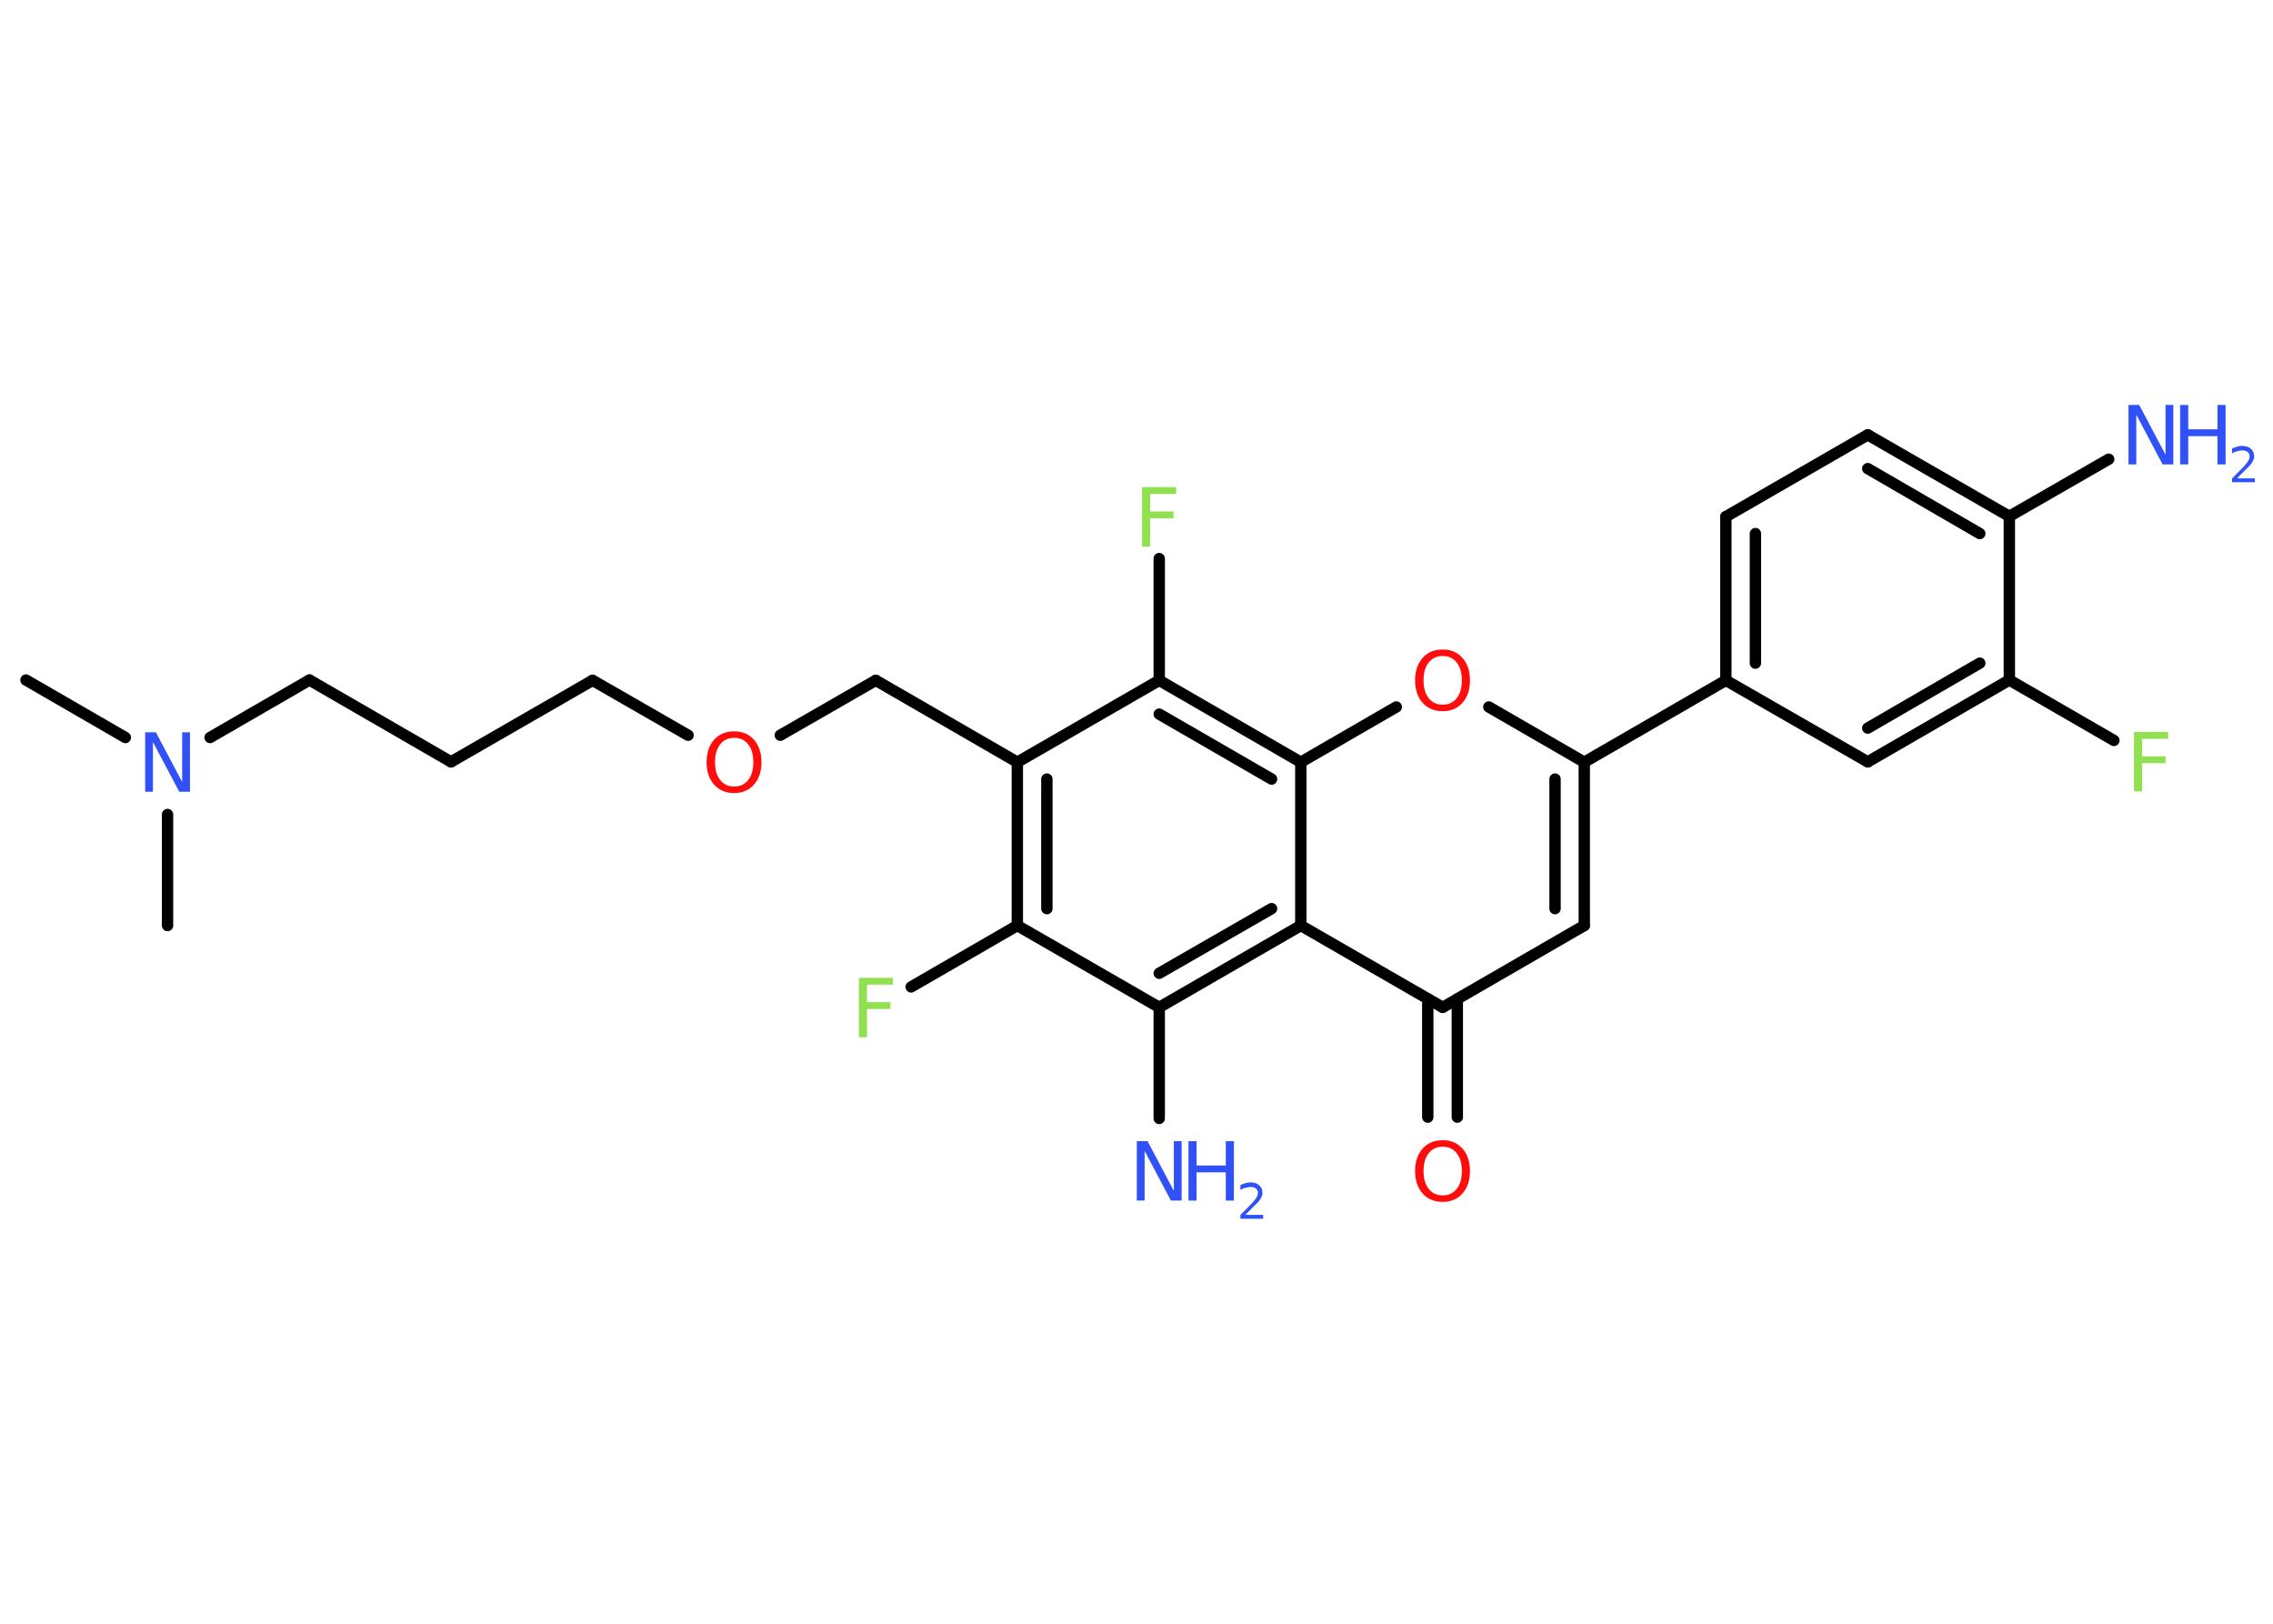 <?xml version='1.0' encoding='UTF-8'?>
<!DOCTYPE svg PUBLIC "-//W3C//DTD SVG 1.1//EN" "http://www.w3.org/Graphics/SVG/1.1/DTD/svg11.dtd">
<svg version='1.2' xmlns='http://www.w3.org/2000/svg' xmlns:xlink='http://www.w3.org/1999/xlink' width='70.0mm' height='50.0mm' viewBox='0 0 70.0 50.0'>
  <desc>Generated by the Chemistry Development Kit (http://github.com/cdk)</desc>
  <g stroke-linecap='round' stroke-linejoin='round' stroke='#000000' stroke-width='.35' fill='#3050F8'>
    <rect x='.0' y='.0' width='70.0' height='50.0' fill='#FFFFFF' stroke='none'/>
    <g id='mol1' class='mol'>
      <line id='mol1bnd1' class='bond' x1='.8' y1='20.94' x2='3.86' y2='22.71'/>
      <line id='mol1bnd2' class='bond' x1='5.16' y1='25.08' x2='5.16' y2='28.5'/>
      <line id='mol1bnd3' class='bond' x1='6.47' y1='22.71' x2='9.53' y2='20.94'/>
      <line id='mol1bnd4' class='bond' x1='9.53' y1='20.94' x2='13.89' y2='23.46'/>
      <line id='mol1bnd5' class='bond' x1='13.89' y1='23.46' x2='18.25' y2='20.95'/>
      <line id='mol1bnd6' class='bond' x1='18.25' y1='20.95' x2='21.19' y2='22.64'/>
      <line id='mol1bnd7' class='bond' x1='24.03' y1='22.64' x2='26.97' y2='20.95'/>
      <line id='mol1bnd8' class='bond' x1='26.97' y1='20.95' x2='31.33' y2='23.47'/>
      <g id='mol1bnd9' class='bond'>
        <line x1='31.33' y1='23.47' x2='31.33' y2='28.5'/>
        <line x1='32.24' y1='23.99' x2='32.24' y2='27.98'/>
      </g>
      <line id='mol1bnd10' class='bond' x1='31.33' y1='28.5' x2='28.06' y2='30.39'/>
      <line id='mol1bnd11' class='bond' x1='31.33' y1='28.5' x2='35.7' y2='31.02'/>
      <line id='mol1bnd12' class='bond' x1='35.7' y1='31.02' x2='35.7' y2='34.44'/>
      <g id='mol1bnd13' class='bond'>
        <line x1='35.7' y1='31.02' x2='40.06' y2='28.5'/>
        <line x1='35.7' y1='29.97' x2='39.16' y2='27.98'/>
      </g>
      <line id='mol1bnd14' class='bond' x1='40.06' y1='28.5' x2='44.43' y2='31.02'/>
      <g id='mol1bnd15' class='bond'>
        <line x1='44.88' y1='30.76' x2='44.88' y2='34.4'/>
        <line x1='43.97' y1='30.76' x2='43.97' y2='34.4'/>
      </g>
      <line id='mol1bnd16' class='bond' x1='44.43' y1='31.02' x2='48.79' y2='28.5'/>
      <g id='mol1bnd17' class='bond'>
        <line x1='48.79' y1='28.5' x2='48.79' y2='23.47'/>
        <line x1='47.89' y1='27.98' x2='47.89' y2='23.99'/>
      </g>
      <line id='mol1bnd18' class='bond' x1='48.79' y1='23.47' x2='53.15' y2='20.95'/>
      <g id='mol1bnd19' class='bond'>
        <line x1='53.15' y1='15.91' x2='53.15' y2='20.95'/>
        <line x1='54.06' y1='16.43' x2='54.06' y2='20.42'/>
      </g>
      <line id='mol1bnd20' class='bond' x1='53.15' y1='15.91' x2='57.52' y2='13.39'/>
      <g id='mol1bnd21' class='bond'>
        <line x1='61.88' y1='15.9' x2='57.52' y2='13.39'/>
        <line x1='60.97' y1='16.43' x2='57.52' y2='14.43'/>
      </g>
      <line id='mol1bnd22' class='bond' x1='61.88' y1='15.9' x2='64.94' y2='14.14'/>
      <line id='mol1bnd23' class='bond' x1='61.88' y1='15.9' x2='61.88' y2='20.94'/>
      <line id='mol1bnd24' class='bond' x1='61.88' y1='20.94' x2='65.1' y2='22.8'/>
      <g id='mol1bnd25' class='bond'>
        <line x1='57.52' y1='23.46' x2='61.88' y2='20.94'/>
        <line x1='57.52' y1='22.42' x2='60.97' y2='20.42'/>
      </g>
      <line id='mol1bnd26' class='bond' x1='53.15' y1='20.95' x2='57.52' y2='23.46'/>
      <line id='mol1bnd27' class='bond' x1='48.79' y1='23.47' x2='45.85' y2='21.77'/>
      <line id='mol1bnd28' class='bond' x1='43.0' y1='21.77' x2='40.06' y2='23.47'/>
      <line id='mol1bnd29' class='bond' x1='40.06' y1='28.5' x2='40.06' y2='23.47'/>
      <g id='mol1bnd30' class='bond'>
        <line x1='40.06' y1='23.47' x2='35.7' y2='20.95'/>
        <line x1='39.16' y1='23.99' x2='35.7' y2='21.99'/>
      </g>
      <line id='mol1bnd31' class='bond' x1='31.33' y1='23.47' x2='35.7' y2='20.95'/>
      <line id='mol1bnd32' class='bond' x1='35.7' y1='20.95' x2='35.7' y2='17.2'/>
      <path id='mol1atm2' class='atom' d='M4.47 22.55h.33l.81 1.53v-1.53h.24v1.83h-.33l-.81 -1.53v1.53h-.24v-1.83z' stroke='none'/>
      <path id='mol1atm7' class='atom' d='M22.61 22.72q-.27 .0 -.43 .2q-.16 .2 -.16 .55q.0 .35 .16 .55q.16 .2 .43 .2q.27 .0 .43 -.2q.16 -.2 .16 -.55q.0 -.35 -.16 -.55q-.16 -.2 -.43 -.2zM22.61 22.52q.38 .0 .61 .26q.23 .26 .23 .69q.0 .43 -.23 .69q-.23 .26 -.61 .26q-.39 .0 -.62 -.26q-.23 -.26 -.23 -.69q.0 -.43 .23 -.69q.23 -.26 .62 -.26z' stroke='none' fill='#FF0D0D'/>
      <path id='mol1atm11' class='atom' d='M26.45 30.11h1.05v.21h-.8v.54h.72v.21h-.72v.87h-.25v-1.83z' stroke='none' fill='#90E050'/>
      <g id='mol1atm13' class='atom'>
        <path d='M35.01 35.14h.33l.81 1.53v-1.53h.24v1.83h-.33l-.81 -1.53v1.53h-.24v-1.83z' stroke='none'/>
        <path d='M36.6 35.14h.25v.75h.9v-.75h.25v1.83h-.25v-.87h-.9v.87h-.25v-1.83z' stroke='none'/>
        <path d='M38.38 37.41h.52v.12h-.7v-.12q.09 -.09 .23 -.23q.15 -.15 .18 -.19q.07 -.08 .1 -.14q.03 -.06 .03 -.11q.0 -.09 -.06 -.14q-.06 -.05 -.16 -.05q-.07 .0 -.15 .02q-.08 .02 -.17 .07v-.15q.09 -.04 .17 -.06q.08 -.02 .14 -.02q.17 .0 .27 .09q.1 .09 .1 .23q.0 .07 -.03 .13q-.03 .06 -.09 .14q-.02 .02 -.12 .12q-.1 .1 -.28 .28z' stroke='none'/>
      </g>
      <path id='mol1atm16' class='atom' d='M44.43 35.31q-.27 .0 -.43 .2q-.16 .2 -.16 .55q.0 .35 .16 .55q.16 .2 .43 .2q.27 .0 .43 -.2q.16 -.2 .16 -.55q.0 -.35 -.16 -.55q-.16 -.2 -.43 -.2zM44.43 35.11q.38 .0 .61 .26q.23 .26 .23 .69q.0 .43 -.23 .69q-.23 .26 -.61 .26q-.39 .0 -.62 -.26q-.23 -.26 -.23 -.69q.0 -.43 .23 -.69q.23 -.26 .62 -.26z' stroke='none' fill='#FF0D0D'/>
      <g id='mol1atm23' class='atom'>
        <path d='M65.55 12.47h.33l.81 1.53v-1.53h.24v1.83h-.33l-.81 -1.53v1.53h-.24v-1.83z' stroke='none'/>
        <path d='M67.14 12.47h.25v.75h.9v-.75h.25v1.83h-.25v-.87h-.9v.87h-.25v-1.83z' stroke='none'/>
        <path d='M68.92 14.73h.52v.12h-.7v-.12q.09 -.09 .23 -.23q.15 -.15 .18 -.19q.07 -.08 .1 -.14q.03 -.06 .03 -.11q.0 -.09 -.06 -.14q-.06 -.05 -.16 -.05q-.07 .0 -.15 .02q-.08 .02 -.17 .07v-.15q.09 -.04 .17 -.06q.08 -.02 .14 -.02q.17 .0 .27 .09q.1 .09 .1 .23q.0 .07 -.03 .13q-.03 .06 -.09 .14q-.02 .02 -.12 .12q-.1 .1 -.28 .28z' stroke='none'/>
      </g>
      <path id='mol1atm25' class='atom' d='M65.72 22.54h1.05v.21h-.8v.54h.72v.21h-.72v.87h-.25v-1.83z' stroke='none' fill='#90E050'/>
      <path id='mol1atm27' class='atom' d='M44.43 20.2q-.27 .0 -.43 .2q-.16 .2 -.16 .55q.0 .35 .16 .55q.16 .2 .43 .2q.27 .0 .43 -.2q.16 -.2 .16 -.55q.0 -.35 -.16 -.55q-.16 -.2 -.43 -.2zM44.43 20.0q.38 .0 .61 .26q.23 .26 .23 .69q.0 .43 -.23 .69q-.23 .26 -.61 .26q-.39 .0 -.62 -.26q-.23 -.26 -.23 -.69q.0 -.43 .23 -.69q.23 -.26 .62 -.26z' stroke='none' fill='#FF0D0D'/>
      <path id='mol1atm30' class='atom' d='M35.17 15.0h1.05v.21h-.8v.54h.72v.21h-.72v.87h-.25v-1.83z' stroke='none' fill='#90E050'/>
    </g>
  </g>
</svg>
